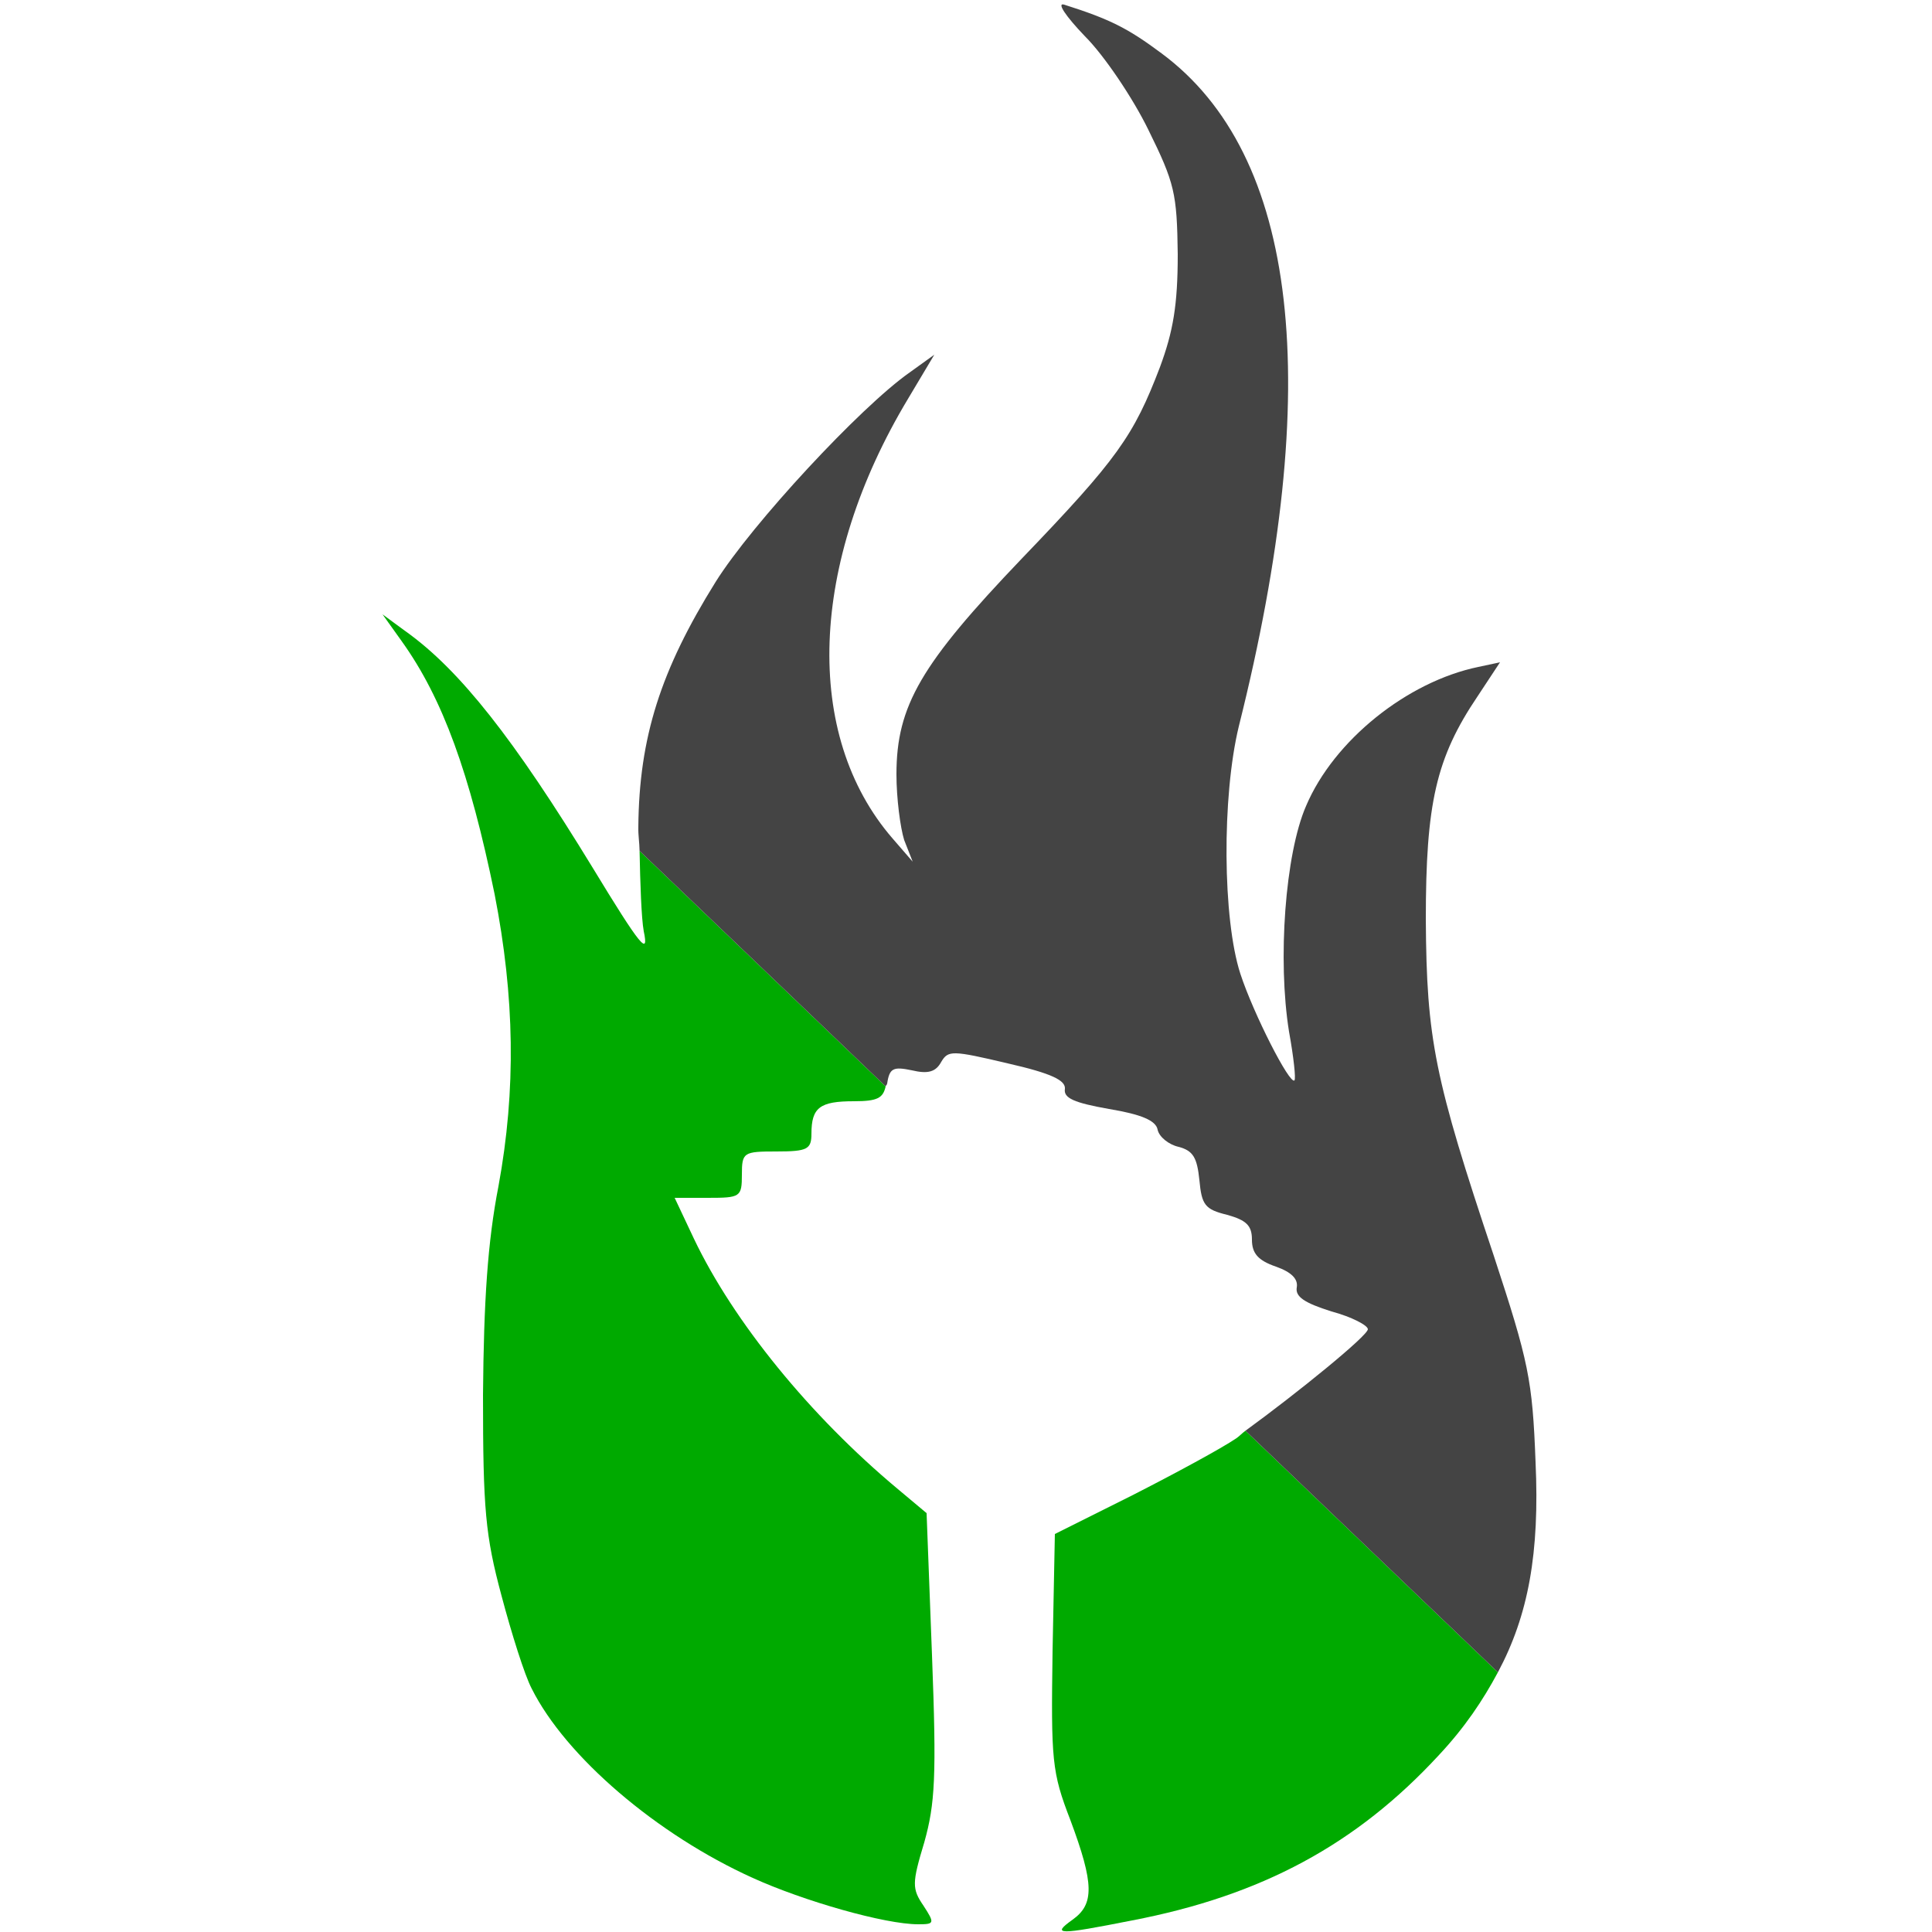 <?xml version="1.0" encoding="UTF-8" standalone="no"?>
<svg
   version="1.0"
   width="250pt"
   height="250pt"
   viewBox="0 0 250 250"
   preserveAspectRatio="xMidYMid meet"
   id="svg8"
   sodipodi:docname="experimented.svg"
   inkscape:version="1.1 (ce6663b3b7, 2021-05-25)"
   xmlns:inkscape="http://www.inkscape.org/namespaces/inkscape"
   xmlns:sodipodi="http://sodipodi.sourceforge.net/DTD/sodipodi-0.dtd"
   xmlns="http://www.w3.org/2000/svg"
   xmlns:svg="http://www.w3.org/2000/svg">
  <defs
     id="defs12" />
  <sodipodi:namedview
     id="namedview10"
     pagecolor="#ffffff"
     bordercolor="#666666"
     borderopacity="1.0"
     inkscape:pageshadow="2"
     inkscape:pageopacity="0.0"
     inkscape:pagecheckerboard="0"
     inkscape:document-units="pt"
     showgrid="false"
     inkscape:zoom="2.619"
     inkscape:cx="166.47575"
     inkscape:cy="166.66667"
     inkscape:window-width="2488"
     inkscape:window-height="1376"
     inkscape:window-x="2632"
     inkscape:window-y="27"
     inkscape:window-maximized="1"
     inkscape:current-layer="g6" />
  <g
     transform="translate(0,250) scale(0.1,-0.1)"
     fill="#444444"
     stroke="none"
     id="g6">
    <path
       id="path4"
       style="stroke-width:0.133;fill:#00aa00;fill-opacity:1"
       d="M 152.805 187.438 L 110.348 146.805 C 110.454 152.308 110.656 158.407 111.066 160.666 C 112 165.066 110.534 163.332 102.268 149.732 C 88.668 127.466 79.333 115.6 70 108.934 L 66 106 L 69.334 110.666 C 76.401 120.533 81.067 133.468 85.334 154.268 C 88.801 172.001 89.067 187.999 86 204.666 C 84.133 214.266 83.467 224.399 83.334 240.666 C 83.334 260.399 83.733 264.934 86.533 275.334 C 88.267 281.867 90.532 289.067 91.732 291.334 C 97.599 303.067 113.334 316.533 129.867 324 C 138.667 328 152.667 332 158.4 332 C 161.2 332 161.334 331.867 159.334 328.801 C 157.334 325.867 157.333 324.934 159.467 317.867 C 161.333 311.201 161.601 306.533 160.801 285.6 L 159.867 261.066 L 154.934 256.934 C 139.734 244.267 126.532 227.999 119.732 213.732 L 116.4 206.666 L 122.133 206.666 C 127.733 206.666 128 206.533 128 202.666 C 128 198.799 128.267 198.666 134 198.666 C 139.333 198.666 140 198.266 140 195.6 C 140 191.066 141.467 190 147.334 190 C 151.416 190 152.343 189.45 152.805 187.438 z "
       transform="matrix(7.5,0,0,-7.5,0,2500)" />
    <path
       id="path965"
       style="stroke-width:0.133;fill:#00aa00;fill-opacity:1"
       d="M 258.436 288.529 L 214.883 246.848 C 214.227 247.325 213.954 247.695 213.334 248.133 C 210.801 249.866 202.667 254.267 195.334 258 L 182 264.666 L 181.6 284.934 C 181.333 303.734 181.466 305.733 184.666 314 C 188.799 325.067 188.8 328.533 185.066 331.199 C 181.333 333.866 182.534 333.867 195.334 331.334 C 217.601 327.067 234.001 318.267 248.268 302.801 C 252.736 298.026 255.86 293.346 258.436 288.529 z "
       transform="matrix(7.5,0,0,-7.5,0,2500)" />
    <path
       id="path963"
       style="stroke-width:0.133"
       d="M 183.6 0.801 C 182.266 0.401 183.866 2.801 187.199 6.268 C 190.533 9.601 195.466 16.934 198.133 22.4 C 202.666 31.6 203.066 33.334 203.199 43.867 C 203.199 52.667 202.399 57.201 200.133 63.334 C 195.599 75.201 192.801 79.2 176.268 96.4 C 158.934 114.534 154.666 121.733 154.666 133.6 C 154.666 137.733 155.333 142.8 156 144.934 L 157.467 148.666 L 154 144.666 C 138.533 126.799 139.599 97.201 156.666 68.801 L 161.199 61.199 L 156.934 64.268 C 148.4 70.268 129.733 90.4 123.467 100.4 C 114 115.6 110.266 127.199 110.133 142.666 C 110.102 144.26 110.316 145.161 110.348 146.805 L 152.805 187.438 C 152.856 187.215 153.027 187.199 153.066 186.934 C 153.466 184.267 154.134 183.999 157.334 184.666 C 160.134 185.333 161.467 184.933 162.4 183.199 C 163.6 181.199 164.267 181.2 173.867 183.467 C 181.467 185.2 183.866 186.401 183.732 187.867 C 183.466 189.467 185.334 190.267 191.334 191.334 C 196.934 192.267 199.466 193.334 199.732 194.934 C 199.999 196.134 201.601 197.467 203.334 197.867 C 205.867 198.534 206.534 199.733 206.934 203.6 C 207.334 207.866 207.866 208.666 211.732 209.6 C 215.066 210.533 216 211.467 216 213.867 C 216 216.267 217.066 217.467 220.133 218.533 C 222.799 219.467 223.999 220.666 223.732 222.133 C 223.466 223.733 225.066 224.801 229.732 226.268 C 233.199 227.201 236 228.667 236 229.334 C 236 230.452 223.828 240.338 214.883 246.848 L 258.436 288.529 C 263.7 278.686 265.65 267.935 264.934 252.268 C 264.4 238.001 263.732 234.933 257.732 216.666 C 247.466 185.999 246.133 179.333 246 158.666 C 246 138.666 247.734 130.799 254.934 120.133 L 258.801 114.268 L 255.066 115.066 C 242.8 117.6 230.134 127.733 225.334 139.066 C 221.734 147.333 220.4 165.6 222.4 178 C 223.2 182.4 223.601 186.134 223.334 186.4 C 222.534 187.2 216.267 174.933 214 168 C 210.933 158.533 210.799 137.467 213.732 125.334 C 228.532 66.267 224 26.666 200.4 9.199 C 194.667 4.933 191.6 3.334 183.6 0.801 z "
       transform="matrix(7.5,0,0,-7.5,0,2500)" />
  </g>
</svg>
